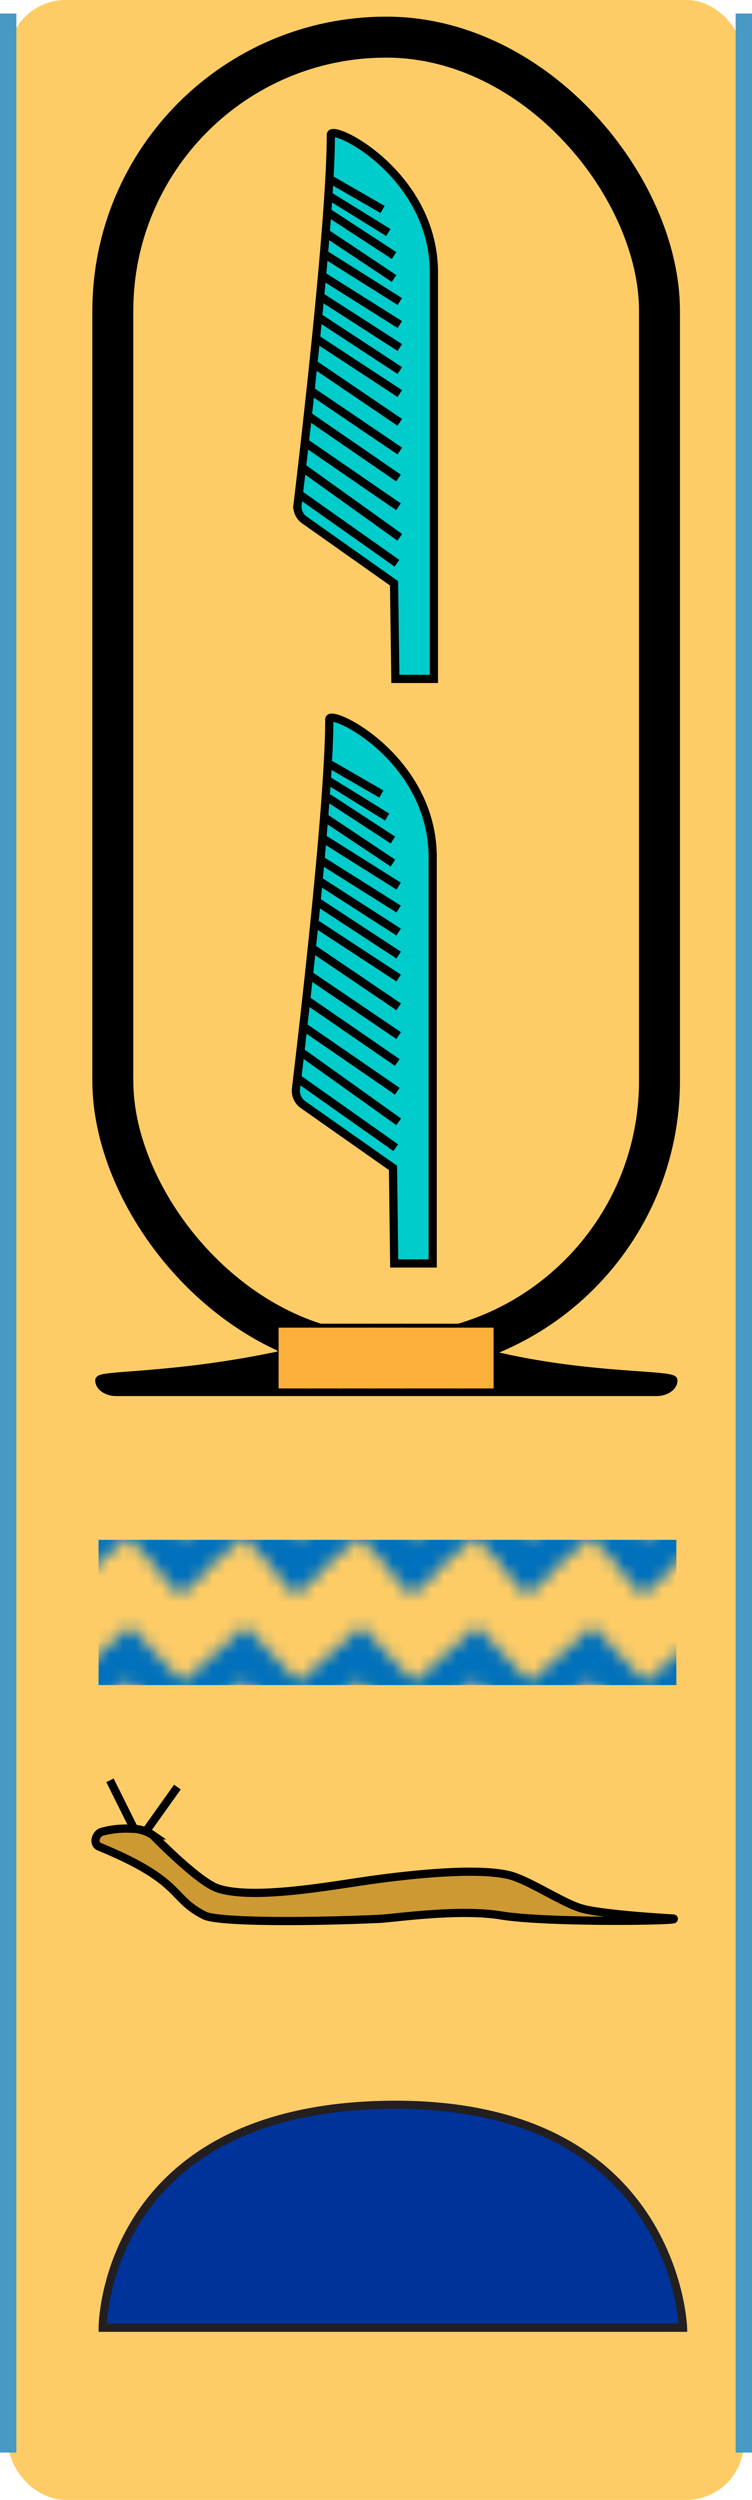 <svg xmlns="http://www.w3.org/2000/svg" xmlns:xlink="http://www.w3.org/1999/xlink" viewBox="0 0 91.85 305"><defs><style>.cls-1,.cls-11,.cls-2,.cls-4,.cls-5,.cls-9{fill:none;}.cls-2{stroke:#0071bc;stroke-width:3px;}.cls-10,.cls-11,.cls-12,.cls-2,.cls-4,.cls-5,.cls-6,.cls-8,.cls-9{stroke-miterlimit:10;}.cls-3{fill:#fdcc66;}.cls-4{stroke:#4899c3;stroke-width:2px;}.cls-10,.cls-12,.cls-5,.cls-6,.cls-9{stroke:#000;}.cls-6{fill:#cd9933;}.cls-7{fill:url(#New_Pattern);}.cls-8{fill:#039;stroke:#231f20;}.cls-9{stroke-width:5px;}.cls-11{stroke:#fbb03b;stroke-width:4px;}.cls-12{fill:#00cccb;}</style><pattern id="New_Pattern" data-name="New Pattern" width="9" height="10.41" patternTransform="translate(-34.45 -12.05) scale(1.57 1.59)" patternUnits="userSpaceOnUse" viewBox="0 0 9 10.41"><rect class="cls-1" width="9" height="10.41"/><polyline class="cls-2" points="8 7.7 13.96 2.43 19 7.7"/><polyline class="cls-2" points="-1 7.7 4.96 2.43 10 7.7"/><polyline class="cls-2" points="-10 7.7 -4.04 2.43 1 7.7"/></pattern></defs><g id="Layer_2" data-name="Layer 2"><g id="Hieroglyphics"><g id="EE_NFT" data-name="EE NFT"><g id="Section_1" data-name="Section 1"><rect class="cls-3" x="1" width="89.85" height="305" rx="7.02"/><line class="cls-4" x1="1" y1="299.23" x2="1" y2="1.65"/><line class="cls-4" x1="90.85" y1="299.23" x2="90.85" y2="1.65"/></g><g id="Horned_Viper" data-name="Horned Viper"><line class="cls-5" x1="21.67" y1="218.03" x2="17.55" y2="223.81"/><line class="cls-5" x1="16.72" y1="223.81" x2="13.43" y2="217.21"/><path class="cls-6" d="M82.26,234.07s-8.43-.46-11.13-1.2c-2.4-.65-6.64-3.58-9.07-4.12-4.43-1-13.64.16-18.13.83-4.29.63-13.2,2.18-17.31.82-2.43-.8-7.92-6.47-7.92-6.47a4.58,4.58,0,0,0-2.64-.81,11,11,0,0,0-3.45.33c-.92.13-1.33,1.51-.48,1.86,10.36,4.27,8.55,6.22,12.85,8.39,1.64.82,12.35.82,21.42.41,1.7-.08,9.69-1.27,14.84-.41,4.94.82,19.19.73,21,.47C82.32,234.16,82.32,234.07,82.26,234.07Z"/></g><rect class="cls-7" x="12.04" y="187.87" width="70.57" height="17.72"/><path class="cls-8" d="M83.43,284H12.54s0-26.79,35-27.2S83.43,284,83.43,284Z"/><g id="Cartouche"><rect class="cls-9" x="13.78" y="4.53" width="66.77" height="160.74" rx="33.39"/><path class="cls-10" d="M59.94,165.28V162H34.39v3.3c-13.19,2.83-22.26,2.34-22.26,3.11h0c0,.78.93,1.42,2.06,1.42h66c1.13,0,2.06-.64,2.06-1.42h0C82.2,167.62,71.48,168.11,59.94,165.28Z"/><line class="cls-11" x1="36.03" y1="161.98" x2="36.03" y2="169.4"/><line class="cls-11" x1="39.74" y1="161.98" x2="39.74" y2="169.4"/><line class="cls-11" x1="43.45" y1="161.98" x2="43.45" y2="169.4"/><line class="cls-11" x1="47.16" y1="161.98" x2="47.16" y2="169.4"/><line class="cls-11" x1="50.87" y1="161.98" x2="50.87" y2="169.4"/><line class="cls-11" x1="54.58" y1="161.98" x2="54.58" y2="169.4"/><line class="cls-11" x1="58.29" y1="161.98" x2="58.29" y2="169.4"/><path class="cls-12" d="M52.85,154.15s0-48.15,0-49.55c0-12.12-12.63-18.25-12.63-16.84,0,10.59-3.32,38.87-4.07,45.09a2.07,2.07,0,0,0,.87,1.93L48,142.49l.15,11.66Z"/><line class="cls-5" x1="36.41" y1="131.61" x2="48.34" y2="140.03"/><line class="cls-5" x1="36.59" y1="128.23" x2="48.69" y2="136.87"/><line class="cls-5" x1="37.3" y1="125.42" x2="48.52" y2="133.14"/><line class="cls-5" x1="37.3" y1="121.91" x2="48.52" y2="129.63"/><line class="cls-5" x1="38" y1="119.11" x2="48.69" y2="126.35"/><line class="cls-5" x1="38" y1="115.6" x2="48.69" y2="122.84"/><line class="cls-5" x1="38.7" y1="112.79" x2="48.69" y2="119.33"/><line class="cls-5" x1="38.7" y1="109.99" x2="48.69" y2="116.53"/><line class="cls-5" x1="38.86" y1="107.4" x2="48.69" y2="113.72"/><line class="cls-5" x1="39.4" y1="105.07" x2="48.69" y2="110.91"/><line class="cls-5" x1="39.4" y1="102.27" x2="48.69" y2="108.11"/><line class="cls-5" x1="39.57" y1="99.69" x2="47.99" y2="105.3"/><line class="cls-5" x1="40.1" y1="97.35" x2="47.99" y2="102.49"/><line class="cls-5" x1="40.1" y1="95.25" x2="47.28" y2="99.69"/><line class="cls-5" x1="40.1" y1="93.14" x2="46.58" y2="96.88"/><path class="cls-12" d="M53,82.83s0-48.14,0-49.55C53,21.17,40.41,15,40.41,16.44c0,10.59-3.31,38.87-4.06,45.09a2,2,0,0,0,.86,1.93l10.92,7.71.16,11.66Z"/><line class="cls-5" x1="36.55" y1="60.3" x2="48.48" y2="68.72"/><line class="cls-5" x1="36.74" y1="56.91" x2="48.83" y2="65.56"/><line class="cls-5" x1="37.44" y1="54.11" x2="48.67" y2="61.83"/><line class="cls-5" x1="37.44" y1="50.6" x2="48.67" y2="58.32"/><line class="cls-5" x1="38.14" y1="47.79" x2="48.83" y2="55.03"/><line class="cls-5" x1="38.14" y1="44.28" x2="48.83" y2="51.53"/><line class="cls-5" x1="38.85" y1="41.48" x2="48.83" y2="48.02"/><line class="cls-5" x1="38.85" y1="38.67" x2="48.83" y2="45.21"/><line class="cls-5" x1="39.01" y1="36.09" x2="48.83" y2="42.4"/><line class="cls-5" x1="39.55" y1="33.76" x2="48.83" y2="39.6"/><line class="cls-5" x1="39.55" y1="30.95" x2="48.83" y2="36.79"/><line class="cls-5" x1="39.71" y1="28.37" x2="48.13" y2="33.98"/><line class="cls-5" x1="40.25" y1="26.04" x2="48.13" y2="31.18"/><line class="cls-5" x1="40.25" y1="23.93" x2="47.43" y2="28.37"/><line class="cls-5" x1="40.25" y1="21.83" x2="46.73" y2="25.56"/></g></g></g></g></svg>